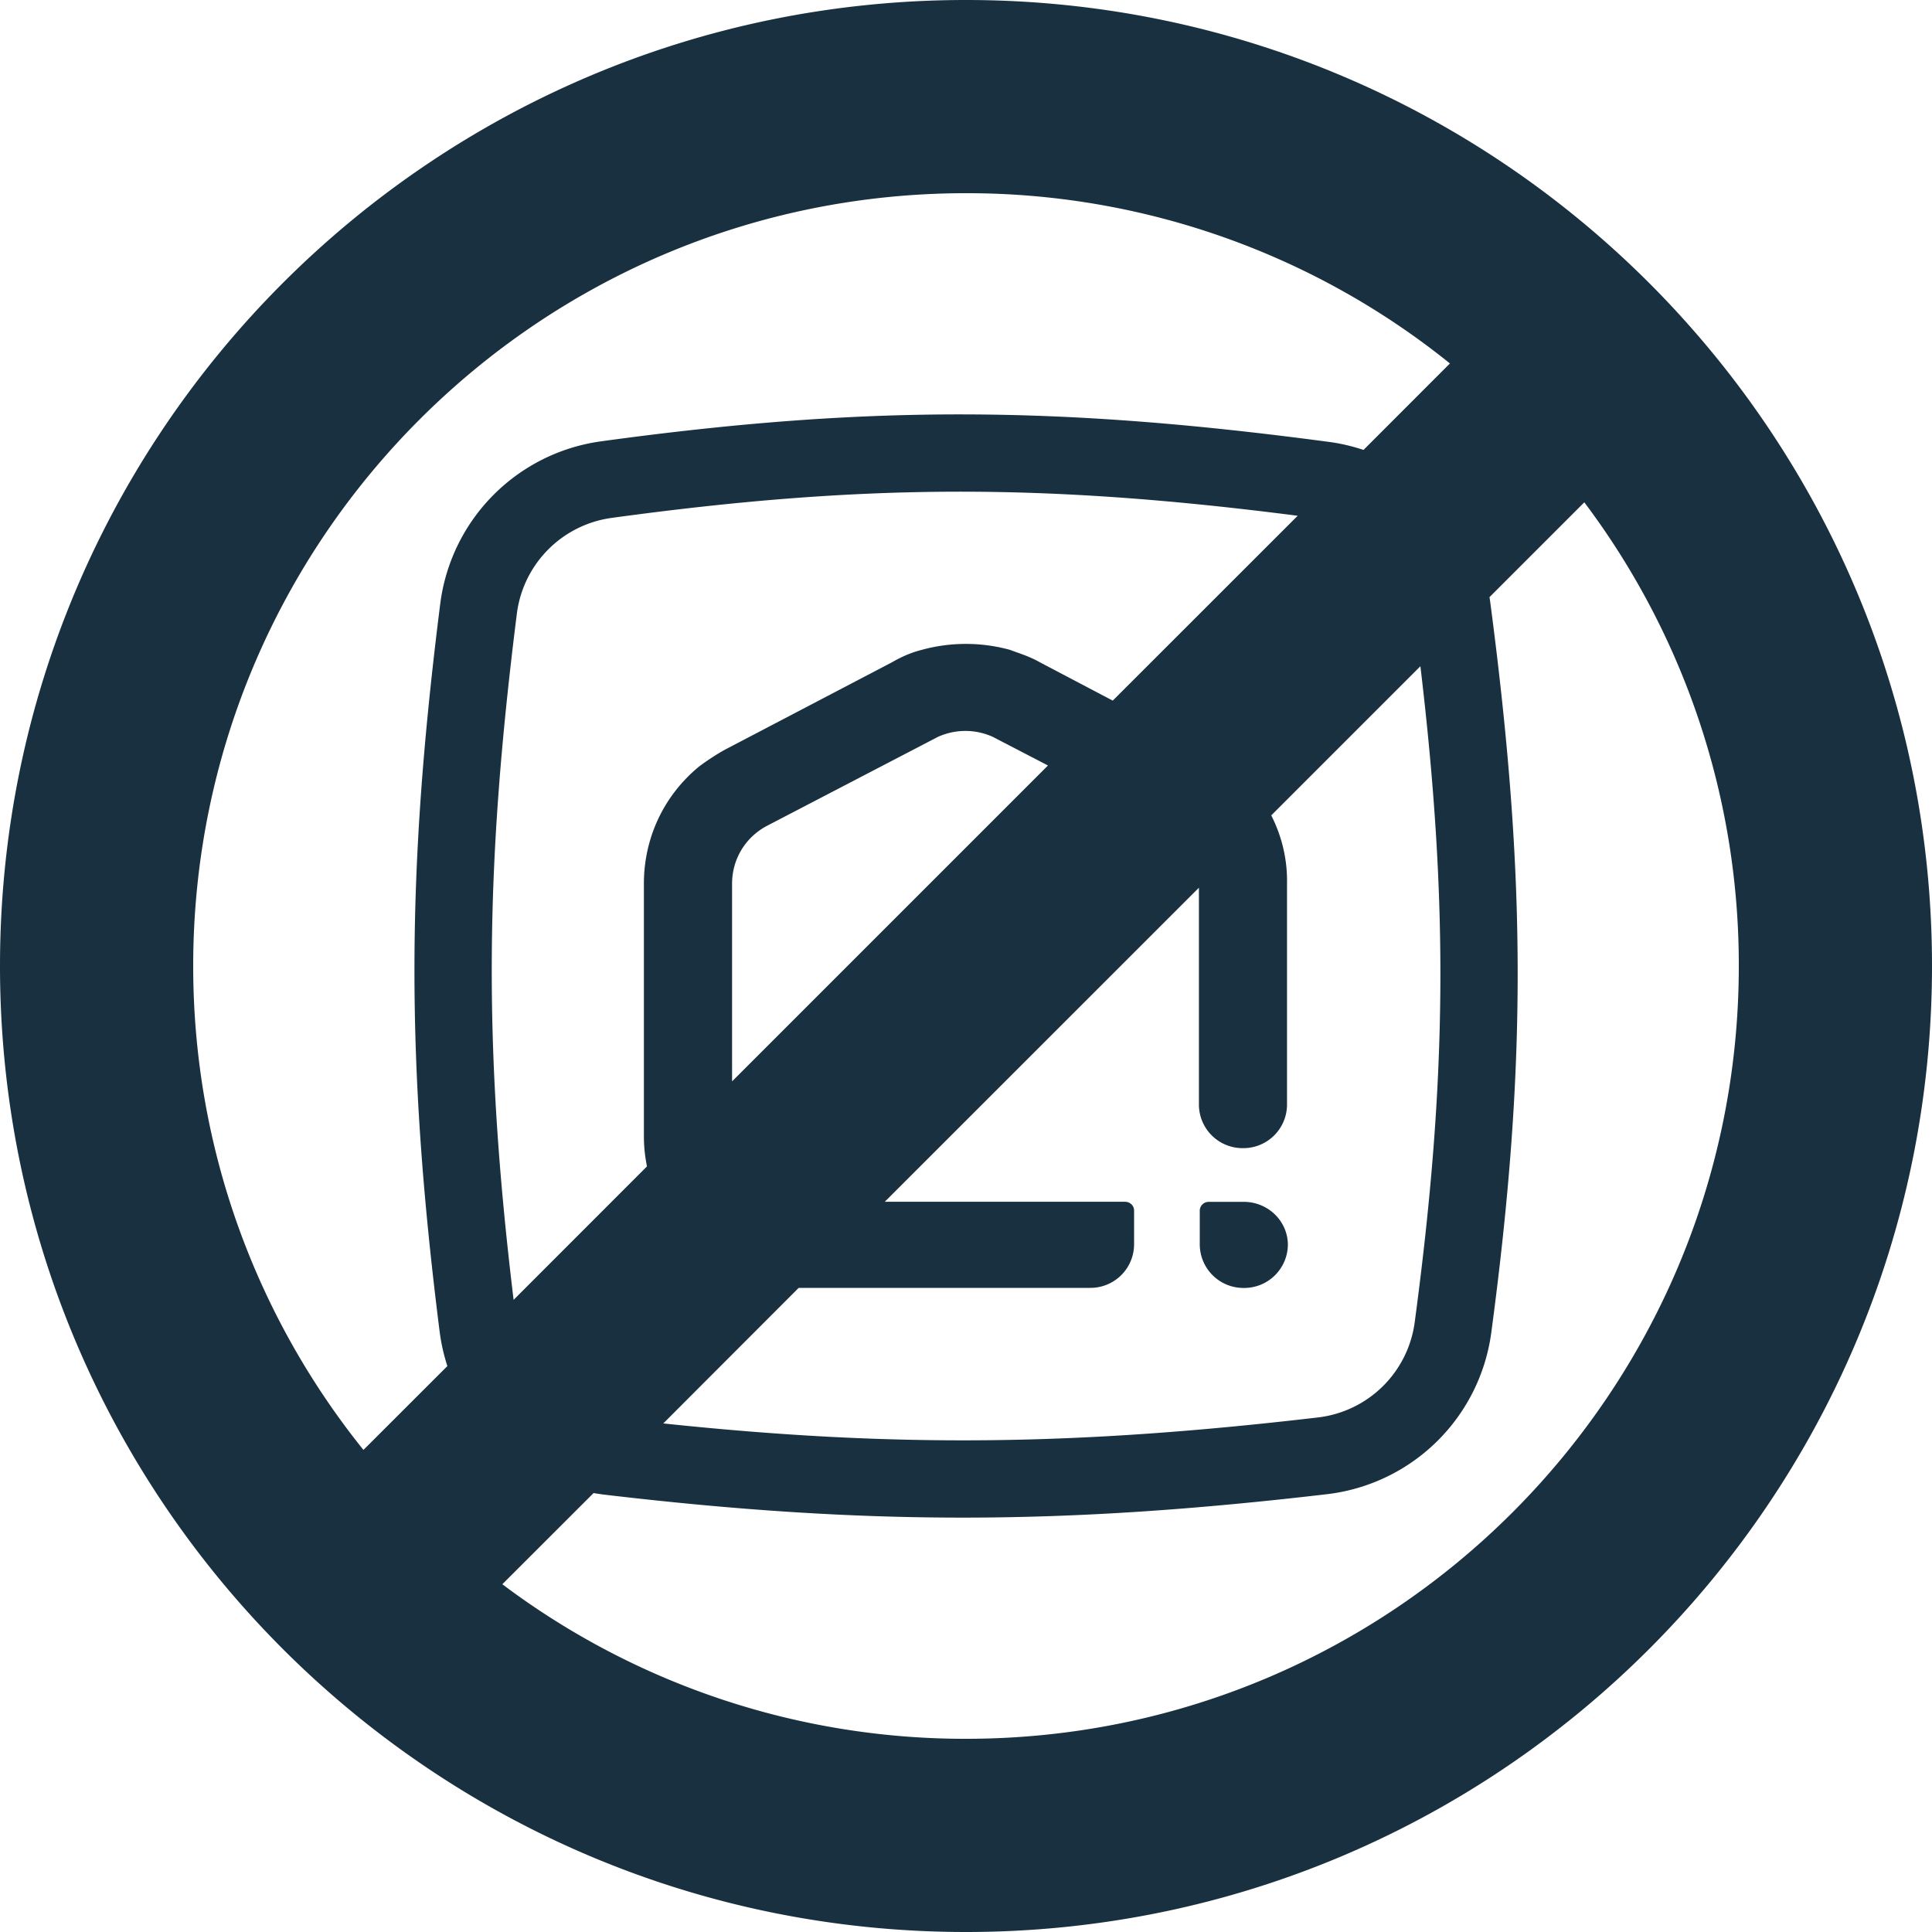 <svg width="25" height="25" viewBox="0 0 25 25" fill="none"><g id="device_unpaired"><path fill-rule="evenodd" clip-rule="evenodd" d="M25 12.5C25 19.404 19.404 25 12.5 25S0 19.404 0 12.5 5.596 0 12.5 0 25 5.596 25 12.5ZM6.646 16.82l1.726-1.727a1.935 1.935 0 0 1-.04-.394v-3.264c0-.591.256-1.137.71-1.513.105-.08.244-.17.35-.227l2.152-1.126c.117-.068.245-.125.384-.16a2.157 2.157 0 0 1 1.141 0l.045.017c.115.04.236.083.34.143l.945.497 2.393-2.392c-3.263-.42-5.608-.42-8.88.028a1.432 1.432 0 0 0-1.224 1.24c-.408 3.241-.442 5.574-.042 8.878Zm6.914-6.914-4.087 4.087v-2.558c0-.319.174-.603.454-.75l2.21-1.15a.86.86 0 0 1 .71 0l.713.37Zm3.635-4.188c.154.02.305.056.449.104l1.118-1.119A9.958 9.958 0 0 0 12.5 2.5c-5.523 0-10 4.477-10 10 0 2.37.825 4.548 2.203 6.262l1.086-1.085a2.433 2.433 0 0 1-.1-.446c-.448-3.544-.423-6 .007-9.413a2.432 2.432 0 0 1 2.08-2.107c3.456-.474 5.93-.458 9.419.007ZM8.582 18.419c3.026.32 5.374.285 8.47-.077a1.431 1.431 0 0 0 1.254-1.23c.424-3.167.436-5.442.074-8.491l-1.93 1.93c.137.27.21.57.204.884V14.3a.565.565 0 0 1-.57.557.565.565 0 0 1-.57-.557v-2.813l-4.065 4.064h3.11c.058 0 .116.045.116.114v.443a.565.565 0 0 1-.57.557H10.335L8.582 18.42Zm7.06-2.867h.453c.314 0 .57.25.57.557a.565.565 0 0 1-.57.557.565.565 0 0 1-.57-.557v-.444c0-.056.046-.113.116-.113ZM22.5 12.5c0 5.523-4.477 10-10 10a9.955 9.955 0 0 1-6-2l1.181-1.18c.044.008.088.014.133.02 3.43.405 5.966.391 9.355-.005a2.431 2.431 0 0 0 2.128-2.09c.467-3.489.447-5.947-.01-9.428a2.418 2.418 0 0 0-.013-.09L20.501 6.5a9.955 9.955 0 0 1 1.999 6Z" fill="#18303F" id="iconDefault"/></g></svg>